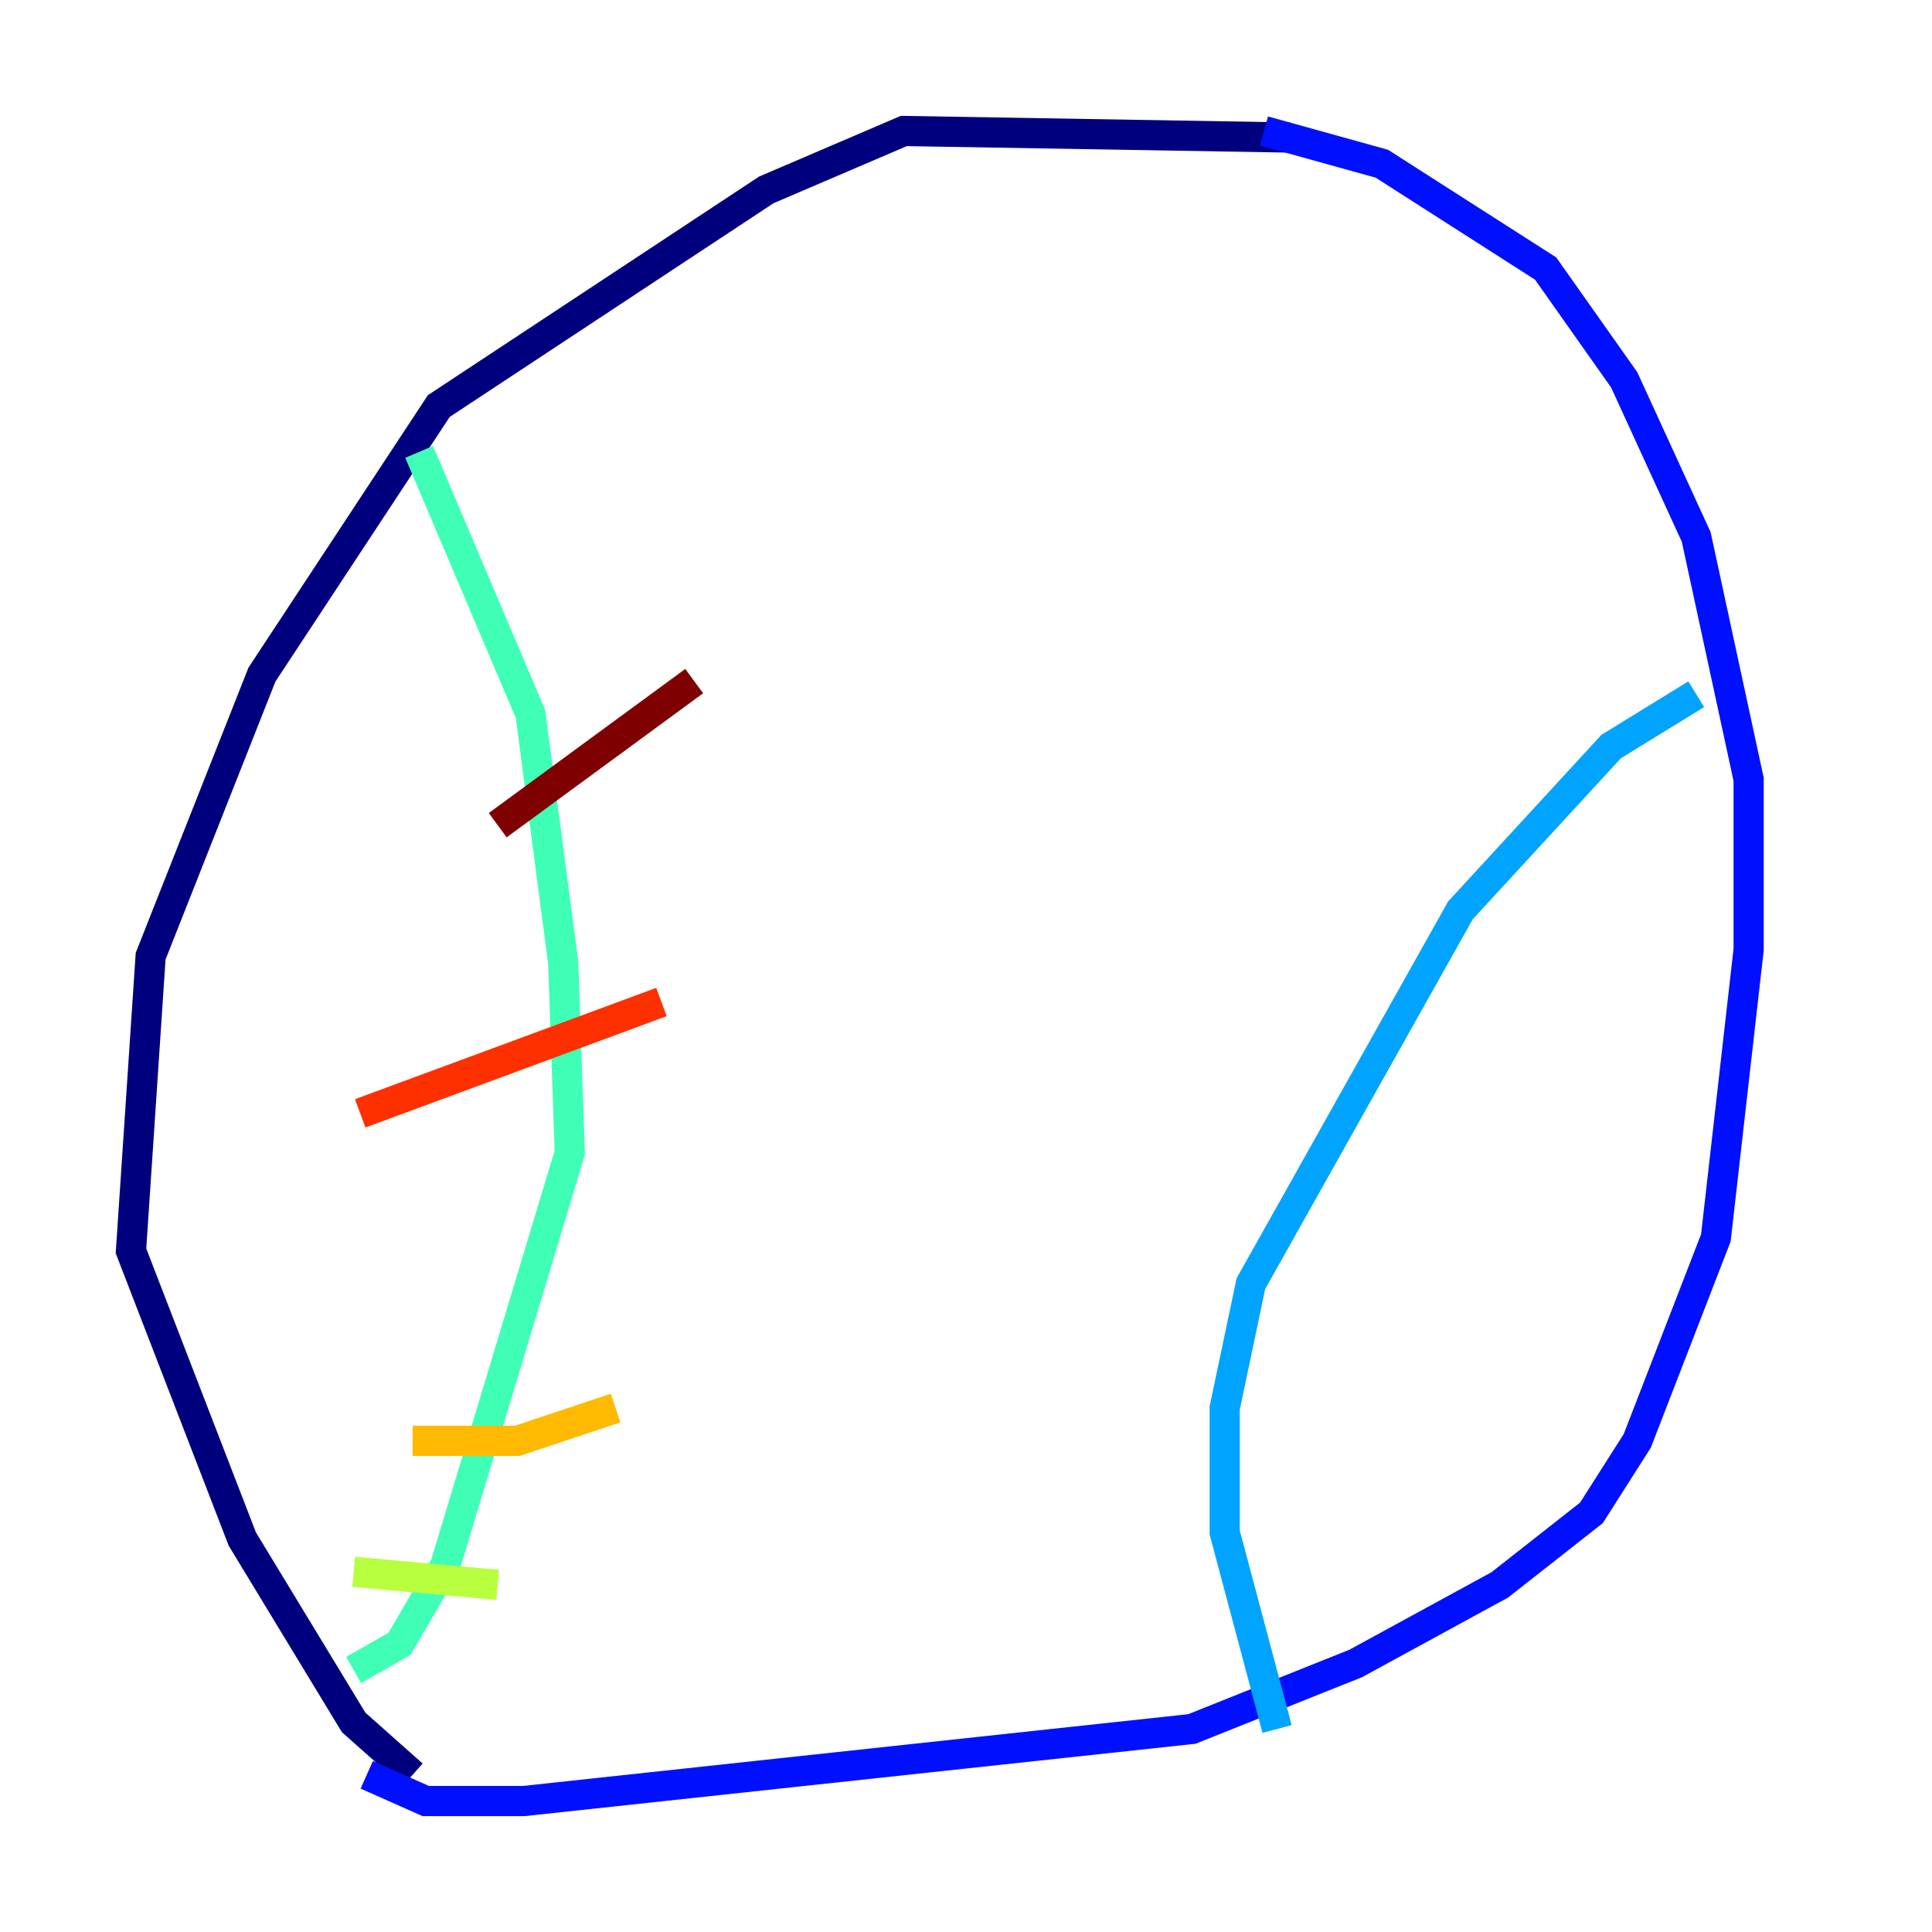 <?xml version="1.0" encoding="utf-8" ?>
<svg baseProfile="tiny" height="128" version="1.2" viewBox="0,0,128,128" width="128" xmlns="http://www.w3.org/2000/svg" xmlns:ev="http://www.w3.org/2001/xml-events" xmlns:xlink="http://www.w3.org/1999/xlink"><defs /><polyline fill="none" points="85.478,9.112 59.878,8.678 50.766,12.583 29.071,26.902 17.356,44.691 9.98,63.349 8.678,82.875 16.054,101.966 23.43,114.115 27.336,117.586" stroke="#00007f" stroke-width="2" /><polyline fill="none" points="83.742,8.678 91.552,10.848 102.4,17.79 107.607,25.166 112.38,35.58 115.851,51.634 115.851,62.915 113.681,82.007 108.475,95.458 105.437,100.231 99.363,105.003 89.817,110.21 78.969,114.549 34.712,119.322 28.203,119.322 24.298,117.586" stroke="#0010ff" stroke-width="2" /><polyline fill="none" points="84.61,114.549 81.139,101.532 81.139,93.288 82.875,85.044 96.759,60.312 106.739,49.464 112.38,45.993" stroke="#00a4ff" stroke-width="2" /><polyline fill="none" points="27.77,29.939 35.146,47.295 37.315,63.783 37.749,76.366 29.505,103.702 26.468,108.909 23.43,110.644" stroke="#3fffb7" stroke-width="2" /><polyline fill="none" points="23.43,104.136 32.976,105.003" stroke="#b7ff3f" stroke-width="2" /><polyline fill="none" points="27.336,95.458 34.278,95.458 40.786,93.288" stroke="#ffb900" stroke-width="2" /><polyline fill="none" points="23.864,73.763 43.824,66.386" stroke="#ff3000" stroke-width="2" /><polyline fill="none" points="32.976,54.671 45.993,45.125" stroke="#7f0000" stroke-width="2" /></svg>